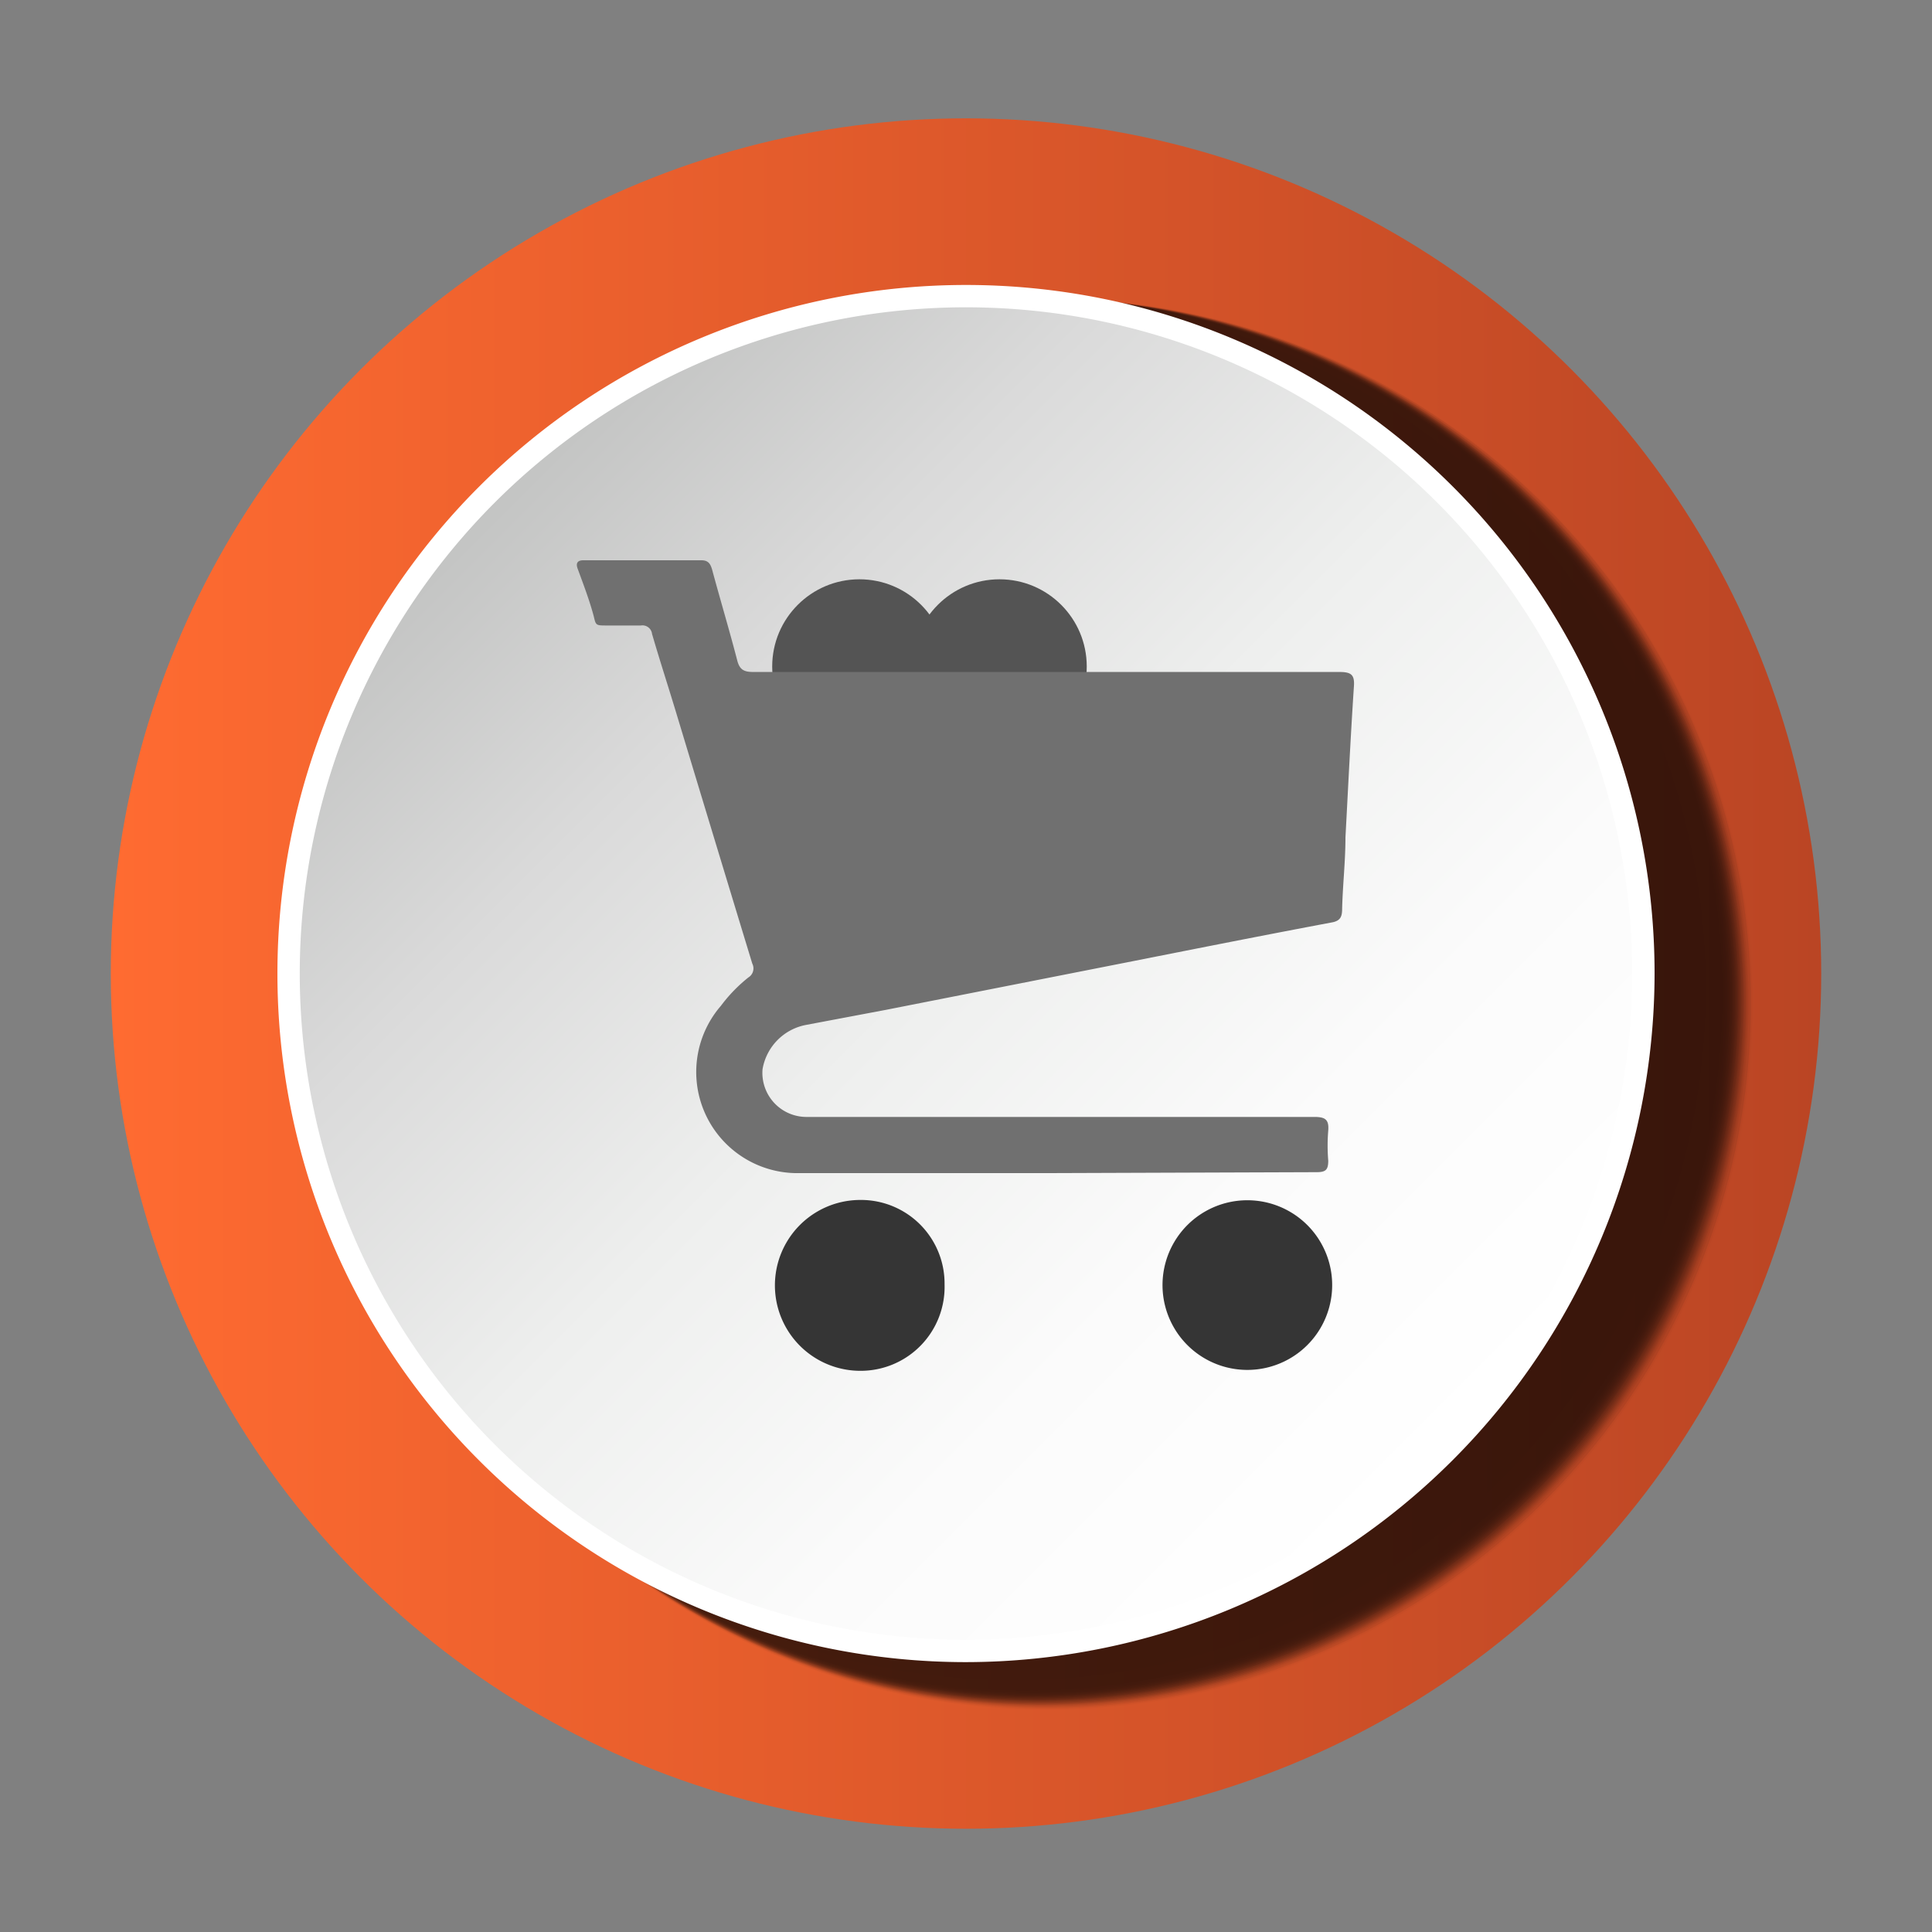 <svg id="Capa_1" data-name="Capa 1" xmlns="http://www.w3.org/2000/svg" xmlns:xlink="http://www.w3.org/1999/xlink" viewBox="0 0 64 64"><rect x="0" y="0" width="64" height="64" fill="#808080" stroke="none"/><defs><style>.cls-1{fill:url(#Degradado_sin_nombre_26);}.cls-2{opacity:0.7;}.cls-3{opacity:0;}.cls-4{opacity:0.01;}.cls-5{opacity:0.03;}.cls-6{opacity:0.04;}.cls-7{opacity:0.06;}.cls-8{opacity:0.07;}.cls-9{opacity:0.08;}.cls-10{opacity:0.1;}.cls-11{opacity:0.11;}.cls-12{opacity:0.13;}.cls-13{opacity:0.14;}.cls-14{opacity:0.15;}.cls-15{opacity:0.17;}.cls-16{opacity:0.18;}.cls-17{opacity:0.2;}.cls-18{opacity:0.21;}.cls-19{opacity:0.23;}.cls-20{opacity:0.24;}.cls-21{opacity:0.25;}.cls-22{opacity:0.27;}.cls-23{opacity:0.28;}.cls-24{opacity:0.3;}.cls-25{opacity:0.31;}.cls-26{opacity:0.32;}.cls-27{opacity:0.34;}.cls-28{opacity:0.35;}.cls-29{opacity:0.37;}.cls-30{opacity:0.38;}.cls-31{opacity:0.39;}.cls-32{opacity:0.41;}.cls-33{opacity:0.42;}.cls-34{opacity:0.44;}.cls-35{opacity:0.45;}.cls-36{opacity:0.46;}.cls-37{opacity:0.48;}.cls-38{opacity:0.49;}.cls-39{opacity:0.51;}.cls-40{opacity:0.52;}.cls-41{opacity:0.54;}.cls-42{opacity:0.55;}.cls-43{opacity:0.56;}.cls-44{opacity:0.58;}.cls-45{opacity:0.59;}.cls-46{opacity:0.61;}.cls-47{opacity:0.62;}.cls-48{opacity:0.63;}.cls-49{opacity:0.65;}.cls-50{opacity:0.66;}.cls-51{opacity:0.68;}.cls-52{opacity:0.69;}.cls-53{opacity:0.7;}.cls-54{opacity:0.72;}.cls-55{opacity:0.73;}.cls-56{opacity:0.75;}.cls-57{opacity:0.76;}.cls-58{opacity:0.77;}.cls-59{opacity:0.79;}.cls-60{opacity:0.8;}.cls-61{opacity:0.82;}.cls-62{opacity:0.83;}.cls-63{opacity:0.85;}.cls-64{opacity:0.86;}.cls-65{opacity:0.87;}.cls-66{opacity:0.89;}.cls-67{opacity:0.9;}.cls-68{opacity:0.92;}.cls-69{opacity:0.93;}.cls-70{opacity:0.94;}.cls-71{opacity:0.96;}.cls-72{opacity:0.97;}.cls-73{opacity:0.99;}.cls-74{stroke:#fff;stroke-miterlimit:10;stroke-width:0.74px;fill:url(#linear-gradient);}.cls-75{fill:#353535;}.cls-76{fill:#545454;}.cls-77{fill:#707070;}</style><linearGradient id="Degradado_sin_nombre_26" x1="3.67" y1="32.25" x2="60.33" y2="32.25" gradientUnits="userSpaceOnUse"><stop offset="0" stop-color="#ff6b31"/><stop offset="1" stop-color="#ba4524"/></linearGradient><linearGradient id="linear-gradient" x1="16.27" y1="16.51" x2="47.99" y2="48.24" gradientUnits="userSpaceOnUse"><stop offset="0" stop-color="#c3c4c3"/><stop offset="0.22" stop-color="#dadada"/><stop offset="0.48" stop-color="#eeefee"/><stop offset="0.75" stop-color="#fbfbfb"/><stop offset="1" stop-color="#fff"/></linearGradient></defs><title>Icons Juan</title><circle class="cls-1" cx="32" cy="32.25" r="28.33"/><g class="cls-2"><path class="cls-3" d="M34.75,56.68A23.39,23.39,0,1,1,58.14,33.29,23.42,23.42,0,0,1,34.75,56.68Z"/><path class="cls-4" d="M34.72,56.65A23.38,23.38,0,1,1,58.1,33.28,23.4,23.4,0,0,1,34.72,56.65Z"/><path class="cls-5" d="M34.69,56.63A23.36,23.36,0,1,1,58.05,33.26,23.39,23.39,0,0,1,34.69,56.63Z"/><path class="cls-6" d="M34.66,56.6A23.35,23.35,0,1,1,58,33.25,23.38,23.38,0,0,1,34.66,56.6Z"/><path class="cls-7" d="M34.63,56.57A23.34,23.34,0,1,1,58,33.23,23.36,23.36,0,0,1,34.63,56.57Z"/><path class="cls-8" d="M34.59,56.54A23.32,23.32,0,1,1,57.92,33.22,23.35,23.35,0,0,1,34.59,56.54Z"/><path class="cls-9" d="M34.56,56.51A23.31,23.31,0,1,1,57.87,33.2,23.34,23.34,0,0,1,34.56,56.51Z"/><path class="cls-10" d="M34.53,56.48a23.3,23.3,0,1,1,23.3-23.3A23.32,23.32,0,0,1,34.53,56.48Z"/><path class="cls-11" d="M34.5,56.46A23.28,23.28,0,1,1,57.78,33.17,23.31,23.31,0,0,1,34.5,56.46Z"/><path class="cls-12" d="M34.47,56.43A23.27,23.27,0,1,1,57.74,33.16,23.3,23.3,0,0,1,34.47,56.43Z"/><path class="cls-13" d="M34.44,56.4A23.26,23.26,0,1,1,57.69,33.15,23.28,23.28,0,0,1,34.44,56.4Z"/><path class="cls-14" d="M34.4,56.37A23.24,23.24,0,1,1,57.65,33.13,23.27,23.27,0,0,1,34.4,56.37Z"/><path class="cls-15" d="M34.37,56.34A23.23,23.23,0,1,1,57.6,33.12,23.26,23.26,0,0,1,34.37,56.34Z"/><path class="cls-16" d="M34.34,56.32A23.22,23.22,0,1,1,57.56,33.1,23.24,23.24,0,0,1,34.34,56.32Z"/><path class="cls-17" d="M34.31,56.29a23.2,23.2,0,1,1,23.2-23.2A23.23,23.23,0,0,1,34.31,56.29Z"/><path class="cls-18" d="M34.28,56.26A23.19,23.19,0,1,1,57.47,33.07,23.22,23.22,0,0,1,34.28,56.26Z"/><path class="cls-19" d="M34.25,56.23A23.18,23.18,0,1,1,57.42,33.06,23.2,23.2,0,0,1,34.25,56.23Z"/><path class="cls-20" d="M34.21,56.2A23.16,23.16,0,1,1,57.38,33,23.19,23.19,0,0,1,34.21,56.2Z"/><path class="cls-21" d="M34.18,56.18A23.15,23.15,0,1,1,57.33,33,23.18,23.18,0,0,1,34.18,56.18Z"/><path class="cls-22" d="M34.15,56.15A23.14,23.14,0,1,1,57.29,33,23.16,23.16,0,0,1,34.15,56.15Z"/><path class="cls-23" d="M34.12,56.12A23.12,23.12,0,1,1,57.24,33,23.15,23.15,0,0,1,34.12,56.12Z"/><path class="cls-24" d="M34.09,56.09A23.11,23.11,0,1,1,57.2,33,23.14,23.14,0,0,1,34.09,56.09Z"/><path class="cls-25" d="M34.05,56.06A23.1,23.1,0,1,1,57.15,33,23.12,23.12,0,0,1,34.05,56.06Z"/><path class="cls-26" d="M34,56A23.08,23.08,0,1,1,57.11,33,23.11,23.11,0,0,1,34,56Z"/><path class="cls-27" d="M34,56A23.07,23.07,0,1,1,57.06,32.94,23.1,23.1,0,0,1,34,56Z"/><path class="cls-28" d="M34,56A23.06,23.06,0,1,1,57,32.92,23.08,23.08,0,0,1,34,56Z"/><path class="cls-29" d="M33.93,56a23,23,0,1,1,23-23A23.07,23.07,0,0,1,33.93,56Z"/><path class="cls-30" d="M33.9,55.92a23,23,0,1,1,23-23A23.06,23.06,0,0,1,33.9,55.92Z"/><path class="cls-31" d="M33.86,55.9a23,23,0,1,1,23-23A23,23,0,0,1,33.86,55.9Z"/><path class="cls-32" d="M33.83,55.87a23,23,0,1,1,23-23A23,23,0,0,1,33.83,55.87Z"/><path class="cls-33" d="M33.8,55.84a23,23,0,1,1,23-23A23,23,0,0,1,33.8,55.84Z"/><path class="cls-34" d="M33.77,55.81a23,23,0,1,1,23-23A23,23,0,0,1,33.77,55.81Z"/><path class="cls-35" d="M33.74,55.78a23,23,0,1,1,23-23A23,23,0,0,1,33.74,55.78Z"/><path class="cls-36" d="M33.71,55.76A22.95,22.95,0,1,1,56.66,32.81,23,23,0,0,1,33.71,55.76Z"/><path class="cls-37" d="M33.67,55.73A22.94,22.94,0,1,1,56.61,32.79,23,23,0,0,1,33.67,55.73Z"/><path class="cls-38" d="M33.64,55.7A22.92,22.92,0,1,1,56.56,32.78,22.95,22.95,0,0,1,33.64,55.7Z"/><path class="cls-39" d="M33.61,55.67A22.91,22.91,0,1,1,56.52,32.76,22.94,22.94,0,0,1,33.61,55.67Z"/><path class="cls-40" d="M33.58,55.64a22.9,22.9,0,1,1,22.9-22.9A22.92,22.92,0,0,1,33.58,55.64Z"/><path class="cls-41" d="M33.55,55.62A22.88,22.88,0,1,1,56.43,32.73,22.91,22.91,0,0,1,33.55,55.62Z"/><path class="cls-42" d="M33.51,55.59A22.87,22.87,0,1,1,56.38,32.72,22.9,22.9,0,0,1,33.51,55.59Z"/><path class="cls-43" d="M33.48,55.56A22.86,22.86,0,1,1,56.34,32.7,22.88,22.88,0,0,1,33.48,55.56Z"/><path class="cls-44" d="M33.45,55.53A22.84,22.84,0,1,1,56.29,32.69,22.87,22.87,0,0,1,33.45,55.53Z"/><path class="cls-45" d="M33.42,55.5A22.83,22.83,0,1,1,56.25,32.67,22.86,22.86,0,0,1,33.42,55.5Z"/><path class="cls-46" d="M33.39,55.48A22.82,22.82,0,1,1,56.2,32.66,22.84,22.84,0,0,1,33.39,55.48Z"/><path class="cls-47" d="M33.36,55.45a22.8,22.8,0,1,1,22.8-22.8A22.83,22.83,0,0,1,33.36,55.45Z"/><path class="cls-48" d="M33.32,55.42A22.79,22.79,0,1,1,56.11,32.63,22.82,22.82,0,0,1,33.32,55.42Z"/><path class="cls-49" d="M33.29,55.39A22.78,22.78,0,1,1,56.07,32.61,22.8,22.8,0,0,1,33.29,55.39Z"/><path class="cls-50" d="M33.26,55.36A22.76,22.76,0,1,1,56,32.6,22.79,22.79,0,0,1,33.26,55.36Z"/><path class="cls-51" d="M33.23,55.33A22.75,22.75,0,1,1,56,32.59,22.78,22.78,0,0,1,33.23,55.33Z"/><path class="cls-52" d="M33.2,55.31A22.74,22.74,0,1,1,55.93,32.57,22.76,22.76,0,0,1,33.2,55.31Z"/><path class="cls-53" d="M33.17,55.28A22.72,22.72,0,1,1,55.89,32.56,22.75,22.75,0,0,1,33.17,55.28Z"/><path class="cls-54" d="M33.13,55.25A22.71,22.71,0,1,1,55.84,32.54,22.74,22.74,0,0,1,33.13,55.25Z"/><path class="cls-55" d="M33.1,55.22a22.7,22.7,0,1,1,22.7-22.7A22.72,22.72,0,0,1,33.1,55.22Z"/><path class="cls-56" d="M33.07,55.19A22.68,22.68,0,1,1,55.75,32.51,22.71,22.71,0,0,1,33.07,55.19Z"/><path class="cls-57" d="M33,55.17A22.67,22.67,0,1,1,55.71,32.5,22.7,22.7,0,0,1,33,55.17Z"/><path class="cls-58" d="M33,55.14A22.66,22.66,0,1,1,55.66,32.48,22.68,22.68,0,0,1,33,55.14Z"/><path class="cls-59" d="M33,55.11A22.64,22.64,0,1,1,55.62,32.47,22.67,22.67,0,0,1,33,55.11Z"/><path class="cls-60" d="M32.94,55.08A22.63,22.63,0,1,1,55.57,32.45,22.66,22.66,0,0,1,32.94,55.08Z"/><path class="cls-61" d="M32.91,55.05A22.62,22.62,0,1,1,55.53,32.44,22.64,22.64,0,0,1,32.91,55.05Z"/><path class="cls-62" d="M32.88,55a22.6,22.6,0,1,1,22.6-22.6A22.63,22.63,0,0,1,32.88,55Z"/><path class="cls-63" d="M32.85,55A22.59,22.59,0,1,1,55.44,32.41,22.62,22.62,0,0,1,32.85,55Z"/><path class="cls-64" d="M32.82,55A22.58,22.58,0,1,1,55.39,32.39,22.6,22.6,0,0,1,32.82,55Z"/><path class="cls-65" d="M32.78,54.94A22.56,22.56,0,1,1,55.35,32.38,22.59,22.59,0,0,1,32.78,54.94Z"/><path class="cls-66" d="M32.75,54.91A22.55,22.55,0,1,1,55.3,32.36,22.58,22.58,0,0,1,32.75,54.91Z"/><path class="cls-67" d="M32.72,54.89A22.54,22.54,0,1,1,55.26,32.35,22.56,22.56,0,0,1,32.72,54.89Z"/><path class="cls-68" d="M32.69,54.86A22.52,22.52,0,1,1,55.21,32.33,22.55,22.55,0,0,1,32.69,54.86Z"/><path class="cls-69" d="M32.66,54.83A22.51,22.51,0,1,1,55.17,32.32,22.54,22.54,0,0,1,32.66,54.83Z"/><path class="cls-70" d="M32.63,54.8a22.5,22.5,0,1,1,22.5-22.5A22.52,22.52,0,0,1,32.63,54.8Z"/><path class="cls-71" d="M32.59,54.77A22.48,22.48,0,1,1,55.08,32.29,22.51,22.51,0,0,1,32.59,54.77Z"/><path class="cls-72" d="M32.56,54.75A22.47,22.47,0,1,1,55,32.28,22.5,22.5,0,0,1,32.56,54.75Z"/><path class="cls-73" d="M32.53,54.72A22.46,22.46,0,1,1,55,32.26,22.48,22.48,0,0,1,32.53,54.72Z"/><path d="M32.5,54.69A22.44,22.44,0,1,1,54.94,32.25,22.47,22.47,0,0,1,32.5,54.69Z"/></g><path class="cls-74" d="M32,54.69A22.44,22.44,0,1,1,54.44,32.25,22.47,22.47,0,0,1,32,54.69Z"/><path class="cls-75" d="M31.29,42.55a2.78,2.78,0,0,1-2.79,2.86,2.83,2.83,0,0,1,0-5.66A2.77,2.77,0,0,1,31.29,42.55Z"/><path class="cls-75" d="M41.29,45.38a2.81,2.81,0,0,1,.06-5.62,2.81,2.81,0,0,1-.06,5.62Z"/><circle class="cls-76" cx="33.11" cy="22.08" r="2.89"/><circle class="cls-76" cx="28.47" cy="22.08" r="2.89"/><path class="cls-77" d="M35,38.86c-2.83,0-5.66,0-8.48,0a3.35,3.35,0,0,1-2.64-5.54,5.09,5.09,0,0,1,.91-.94.35.35,0,0,0,.13-.46q-1.27-4.17-2.53-8.34c-.26-.86-.54-1.72-.79-2.58a.32.32,0,0,0-.37-.28c-.37,0-.75,0-1.12,0s-.37,0-.44-.3c-.14-.53-.34-1.05-.53-1.57-.08-.2,0-.29.18-.29h3.91c.22,0,.3.1.36.31.27,1,.57,2,.83,3,.08.32.23.39.53.39H44.36c.39,0,.52.08.49.48-.11,1.66-.19,3.32-.28,5,0,.79-.09,1.57-.11,2.36,0,.26-.05.41-.36.46-2.18.41-4.35.84-6.52,1.27l-8.22,1.62-2.65.5a1.8,1.8,0,0,0-1.45,1.47A1.46,1.46,0,0,0,26.73,37H43.54c.35,0,.49.08.46.45a6.07,6.07,0,0,0,0,1c0,.31-.09.38-.39.38Z"/></svg>